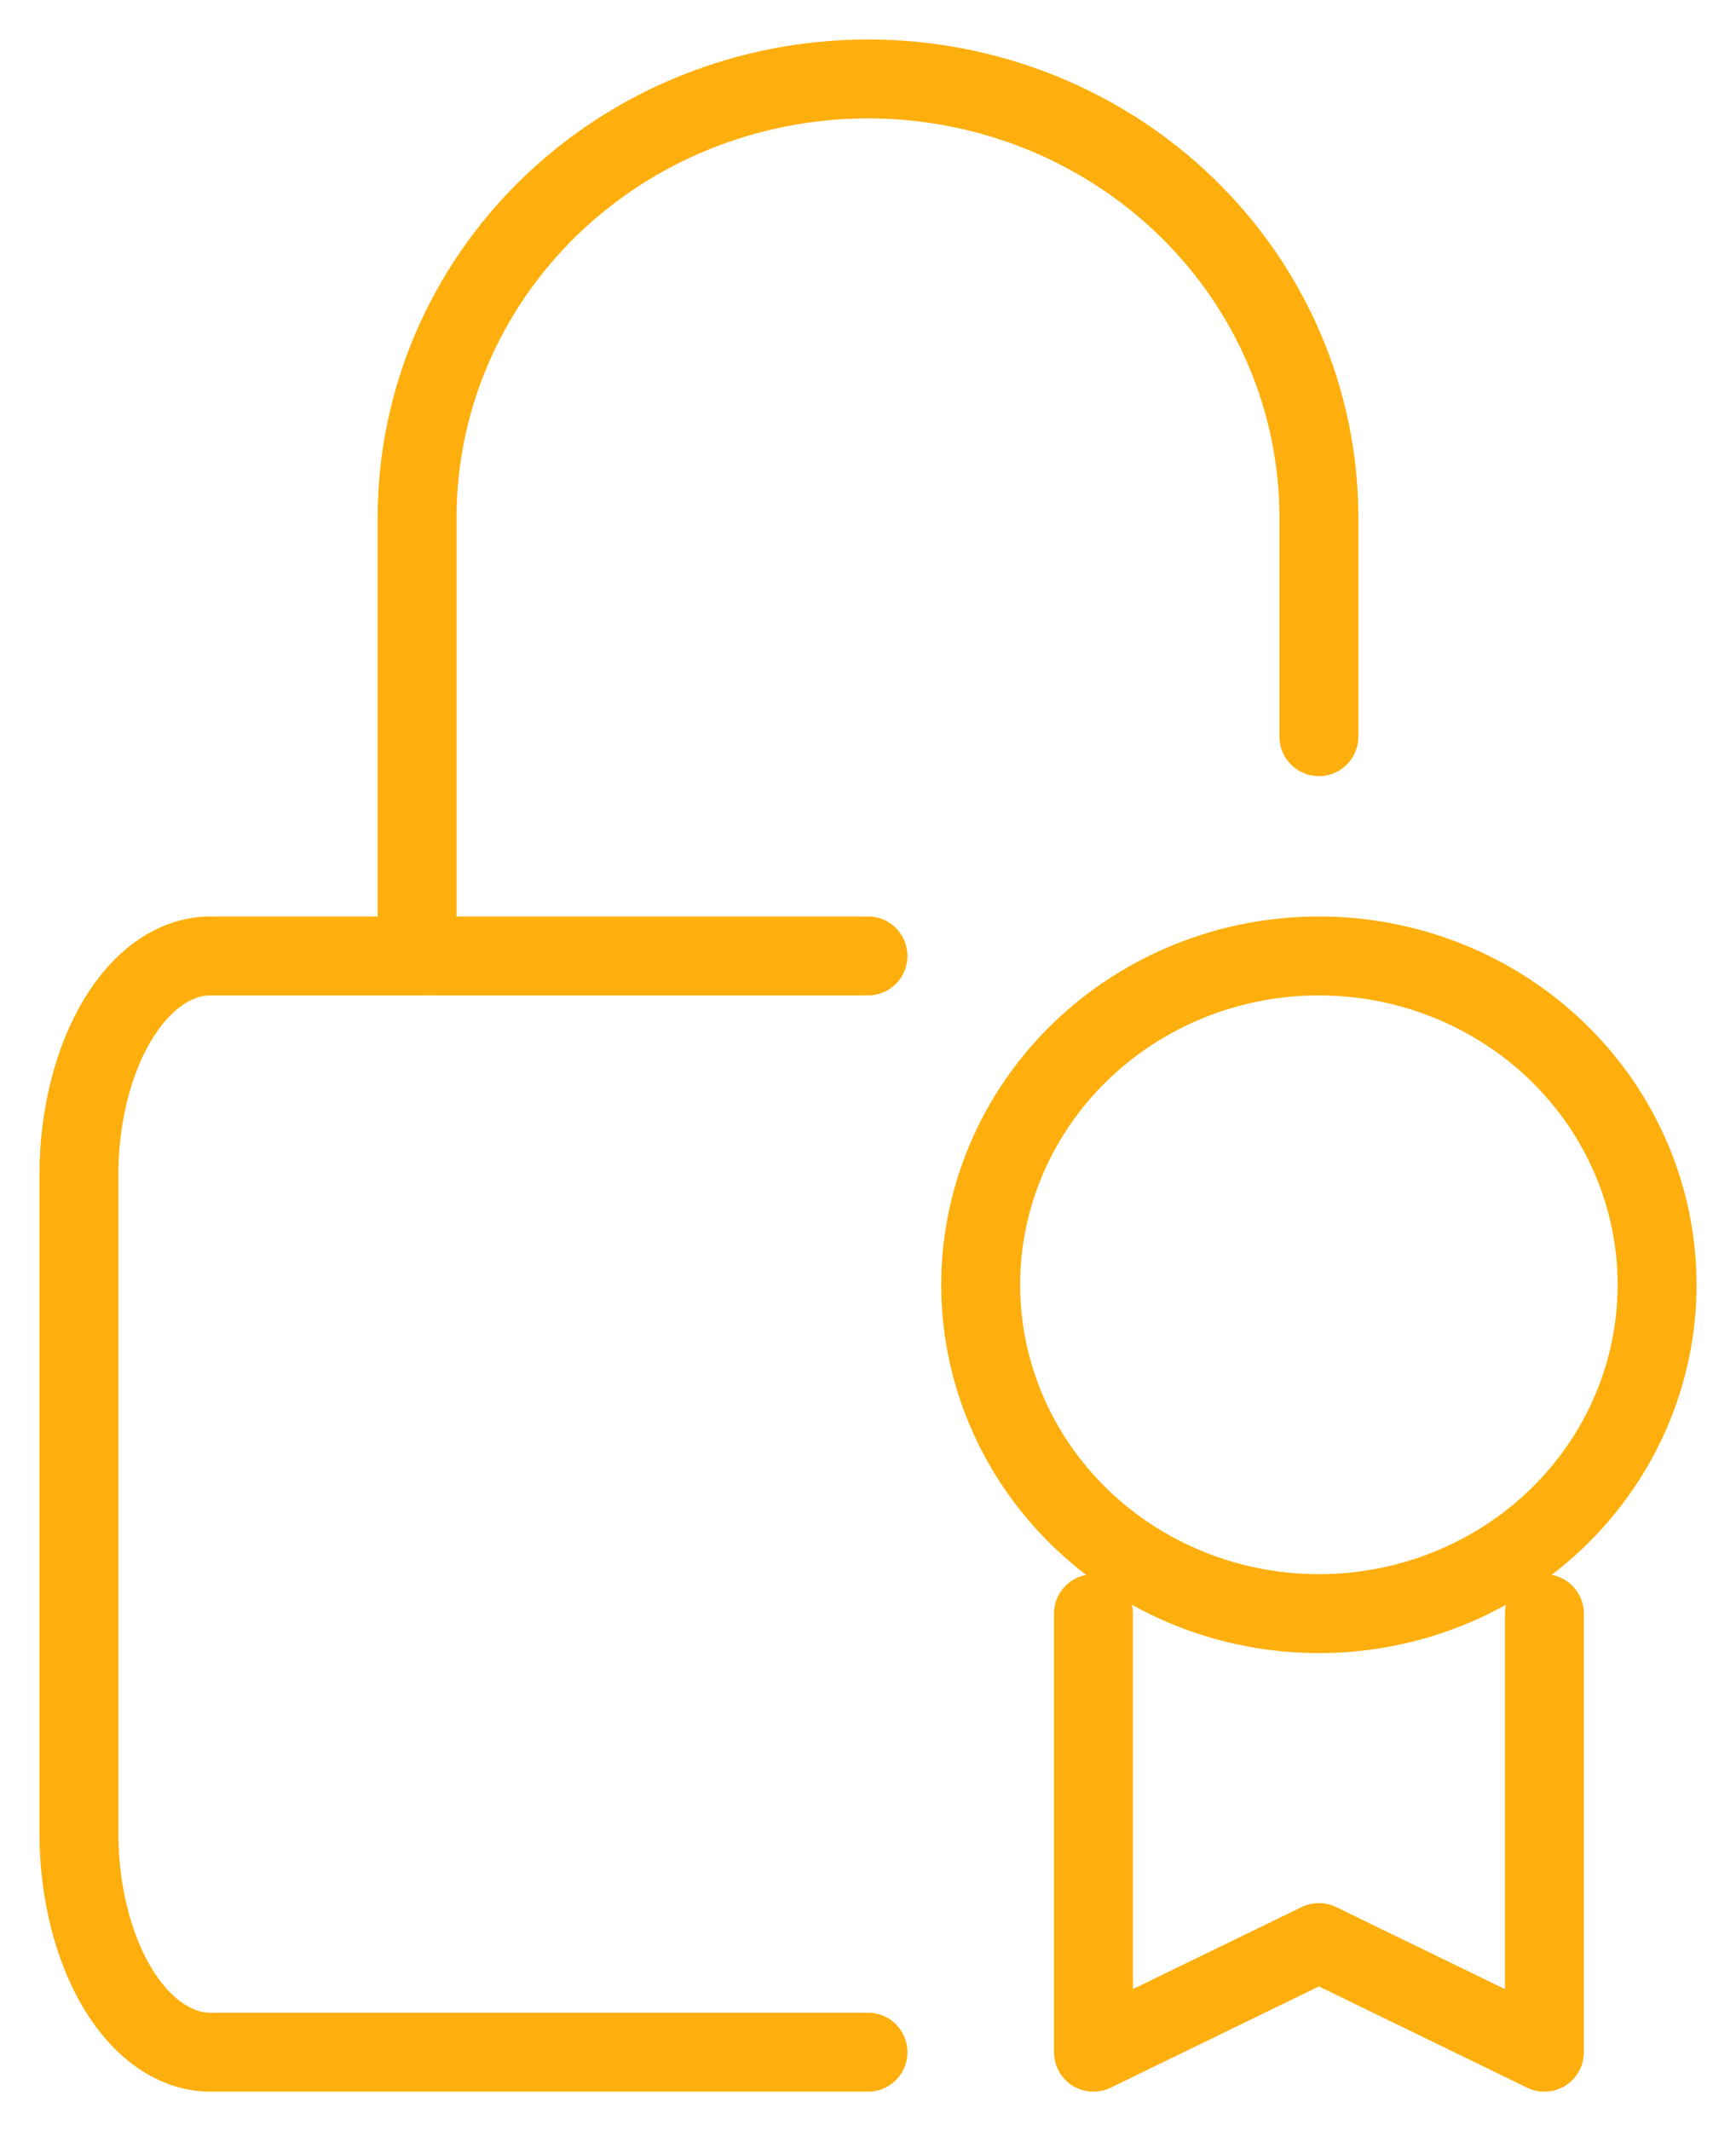 <svg width="22" height="27" viewBox="0 0 22 27" fill="none" xmlns="http://www.w3.org/2000/svg">
<path d="M11 26H2.667C2.225 26 1.801 25.707 1.488 25.186C1.176 24.665 1 23.959 1 23.222V14.889C1 14.152 1.176 13.446 1.488 12.925C1.801 12.404 2.225 12.111 2.667 12.111H11" stroke="#FEAF0D" stroke-linecap="round" stroke-linejoin="round"/>
<path d="M5.286 12.111V6.556C5.286 5.082 5.888 3.669 6.959 2.627C8.031 1.585 9.484 1 11 1C12.515 1 13.969 1.585 15.04 2.627C16.112 3.669 16.714 5.082 16.714 6.556V9.333" stroke="#FEAF0D" stroke-linecap="round" stroke-linejoin="round"/>
<path d="M12.428 16.278C12.428 17.383 12.88 18.443 13.684 19.224C14.488 20.005 15.578 20.444 16.714 20.444C17.851 20.444 18.941 20.005 19.745 19.224C20.548 18.443 21 17.383 21 16.278C21 15.173 20.548 14.113 19.745 13.332C18.941 12.55 17.851 12.111 16.714 12.111C15.578 12.111 14.488 12.55 13.684 13.332C12.88 14.113 12.428 15.173 12.428 16.278Z" stroke="#FEAF0D" stroke-linecap="round" stroke-linejoin="round"/>
<path d="M13.857 20.444V26L16.714 24.611L19.572 26V20.444" stroke="#FEAF0D" stroke-linecap="round" stroke-linejoin="round"/>
</svg>
